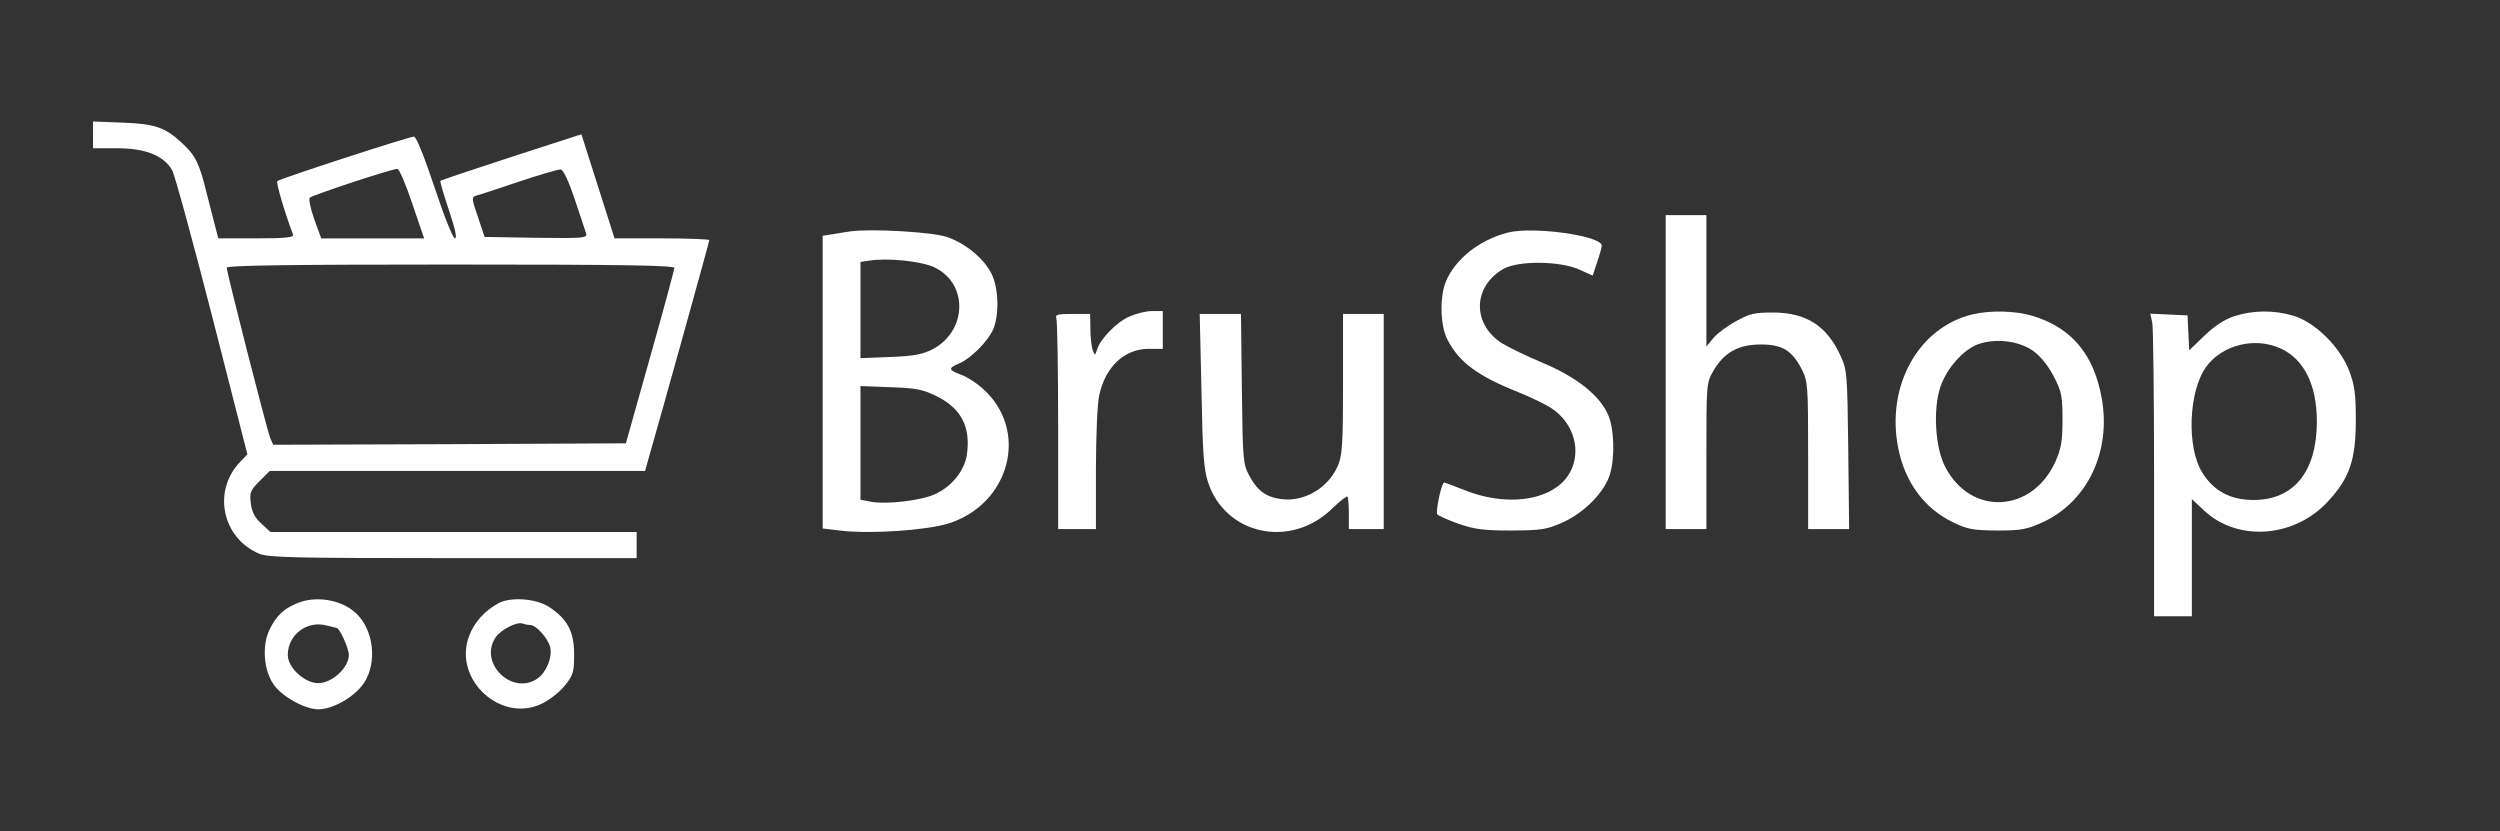 <?xml version="1.0" standalone="no"?>
<!DOCTYPE svg PUBLIC "-//W3C//DTD SVG 20010904//EN"
 "http://www.w3.org/TR/2001/REC-SVG-20010904/DTD/svg10.dtd">
<svg version="1.0" xmlns="http://www.w3.org/2000/svg"
 width="860pt" height="286pt" viewBox="0 0 860 286"
 preserveAspectRatio="xMidYMid meet">

<rect x="0" y="0" width="860" height="286" fill="#333333" stroke="none"/>

<g transform="translate(0,286) scale(0.1,-0.1)"
fill="#fff" stroke="none">
<path d="M320 2396 l0 -46 83 0 c97 0 160 -25 189 -75 9 -16 71 -243 138 -504
l121 -474 -25 -26 c-96 -100 -62 -262 66 -316 32 -13 121 -15 668 -15 l630 0
0 45 0 45 -630 0 -630 0 -30 28 c-22 19 -33 39 -37 69 -5 39 -2 46 30 78 l35
35 645 0 646 0 15 53 c44 153 206 735 206 741 0 3 -73 6 -163 6 l-163 0 -57
179 -57 179 -241 -78 c-132 -43 -242 -80 -244 -82 -2 -2 11 -47 29 -100 22
-66 29 -98 21 -98 -7 0 -37 75 -70 175 -36 107 -63 175 -71 175 -17 0 -462
-145 -470 -153 -5 -5 25 -107 54 -184 3 -10 -26 -13 -127 -13 l-130 0 -10 38
c-5 20 -19 75 -31 121 -25 101 -38 126 -82 167 -58 55 -93 68 -205 72 l-103 4
0 -46z m1098 -236 l41 -120 -177 0 -177 0 -24 66 c-13 37 -20 69 -15 74 9 9
281 99 301 99 6 1 29 -53 51 -119z m559 15 c18 -54 36 -107 39 -117 5 -17 -4
-18 -172 -16 l-177 3 -23 69 c-22 63 -22 68 -6 73 9 2 76 24 147 48 72 24 136
43 144 42 9 -1 28 -42 48 -102z m343 -237 c-1 -7 -38 -146 -84 -308 l-83 -295
-607 -3 -606 -2 -10 22 c-11 26 -150 570 -150 587 0 8 216 11 770 11 610 0
770 -3 770 -12z"/>
<path d="M5730 1580 l0 -540 70 0 70 0 0 252 c0 250 0 251 25 294 36 61 85 89
162 89 74 0 107 -20 141 -85 21 -42 22 -55 22 -297 l0 -253 71 0 70 0 -3 273
c-3 259 -4 274 -26 322 -48 105 -118 149 -232 150 -65 0 -82 -4 -128 -30 -30
-16 -65 -42 -78 -58 l-24 -29 0 226 0 226 -70 0 -70 0 0 -540z"/>
<path d="M2925 2064 c-16 -2 -45 -7 -62 -10 l-33 -5 0 -504 0 -503 67 -8 c106
-11 289 2 365 25 213 67 279 320 120 463 -22 20 -56 42 -76 49 -44 16 -45 23
-6 39 40 17 99 76 117 118 21 51 18 142 -6 190 -27 54 -90 105 -154 127 -51
17 -258 29 -332 19z m290 -124 c117 -56 112 -220 -8 -282 -33 -17 -64 -23
-144 -26 l-103 -4 0 165 0 166 28 4 c62 11 182 -1 227 -23z m7 -443 c85 -42
118 -106 104 -202 -9 -56 -54 -111 -112 -136 -47 -21 -165 -35 -218 -25 l-36
7 0 196 0 195 103 -4 c87 -3 111 -7 159 -31z"/>
<path d="M5187 2060 c-97 -25 -180 -90 -213 -168 -22 -54 -20 -151 5 -200 40
-78 105 -126 244 -181 42 -17 94 -42 115 -56 69 -46 99 -130 71 -202 -41 -109
-208 -144 -371 -79 -36 14 -67 26 -70 26 -9 0 -30 -98 -24 -109 4 -5 37 -20
74 -33 55 -19 87 -23 182 -23 105 1 120 3 178 29 74 34 142 104 160 164 18 59
15 160 -7 207 -29 65 -107 127 -220 175 -55 23 -119 54 -144 69 -103 66 -101
194 3 255 50 30 195 29 262 -1 l47 -21 15 46 c9 25 16 51 16 57 0 34 -235 67
-323 45z"/>
<path d="M3885 1771 c-44 -19 -99 -76 -111 -113 -7 -22 -7 -22 -15 -3 -4 11
-8 44 -8 73 l-1 52 -61 0 c-52 0 -60 -2 -55 -16 3 -9 6 -175 6 -370 l0 -354
65 0 65 0 0 205 c0 112 5 227 11 254 21 99 87 161 170 161 l49 0 0 65 0 65
-37 0 c-21 0 -56 -9 -78 -19z"/>
<path d="M6787 1779 c-187 -44 -300 -246 -257 -461 23 -116 89 -207 189 -255
49 -24 68 -27 151 -28 84 0 103 4 158 29 153 71 235 243 202 426 -27 152 -105
244 -240 284 -58 17 -142 19 -203 5z m207 -126 c26 -19 51 -50 71 -88 27 -52
30 -68 30 -149 0 -74 -5 -101 -24 -143 -80 -179 -293 -189 -380 -18 -34 65
-42 198 -16 274 21 63 78 128 130 147 60 21 139 12 189 -23z"/>
<path d="M7685 1772 c-33 -11 -68 -34 -102 -67 l-52 -50 -3 60 -3 60 -64 3
-64 3 7 -32 c3 -17 6 -251 6 -520 l0 -489 65 0 65 0 0 201 0 202 44 -41 c116
-107 311 -91 425 34 74 80 95 143 95 279 0 91 -4 120 -23 170 -32 83 -118 167
-192 189 -67 20 -140 19 -204 -2z m161 -111 c80 -37 124 -125 124 -251 0 -172
-79 -270 -218 -270 -79 0 -137 31 -176 94 -55 88 -47 280 13 364 56 76 168
104 257 63z"/>
<path d="M4133 1518 c4 -219 8 -272 23 -318 60 -180 283 -228 425 -91 27 26
51 45 54 43 3 -3 5 -29 5 -59 l0 -53 60 0 60 0 0 370 0 370 -70 0 -70 0 0
-242 c0 -214 -3 -248 -19 -283 -34 -75 -115 -122 -193 -112 -53 7 -83 29 -110
80 -22 40 -23 54 -26 300 l-3 257 -71 0 -71 0 6 -262z"/>
<path d="M1020 784 c-46 -20 -68 -41 -92 -88 -27 -54 -22 -140 13 -190 28 -42
108 -86 154 -86 51 0 127 44 158 92 46 71 32 184 -30 240 -50 46 -139 60 -203
32z m138 -84 c10 0 42 -70 42 -93 0 -44 -58 -97 -105 -97 -47 0 -105 53 -105
97 0 70 67 120 135 101 16 -4 31 -8 33 -8z"/>
<path d="M1715 785 c-48 -26 -83 -65 -101 -112 -58 -151 113 -306 255 -231 25
13 59 40 75 61 28 35 31 46 31 106 0 77 -22 120 -83 161 -44 31 -134 38 -177
15z m109 -75 c21 0 63 -48 69 -78 7 -35 -14 -85 -44 -106 -88 -61 -205 55
-143 143 19 26 72 53 92 46 8 -3 19 -5 26 -5z"/>
</g>
</svg>
